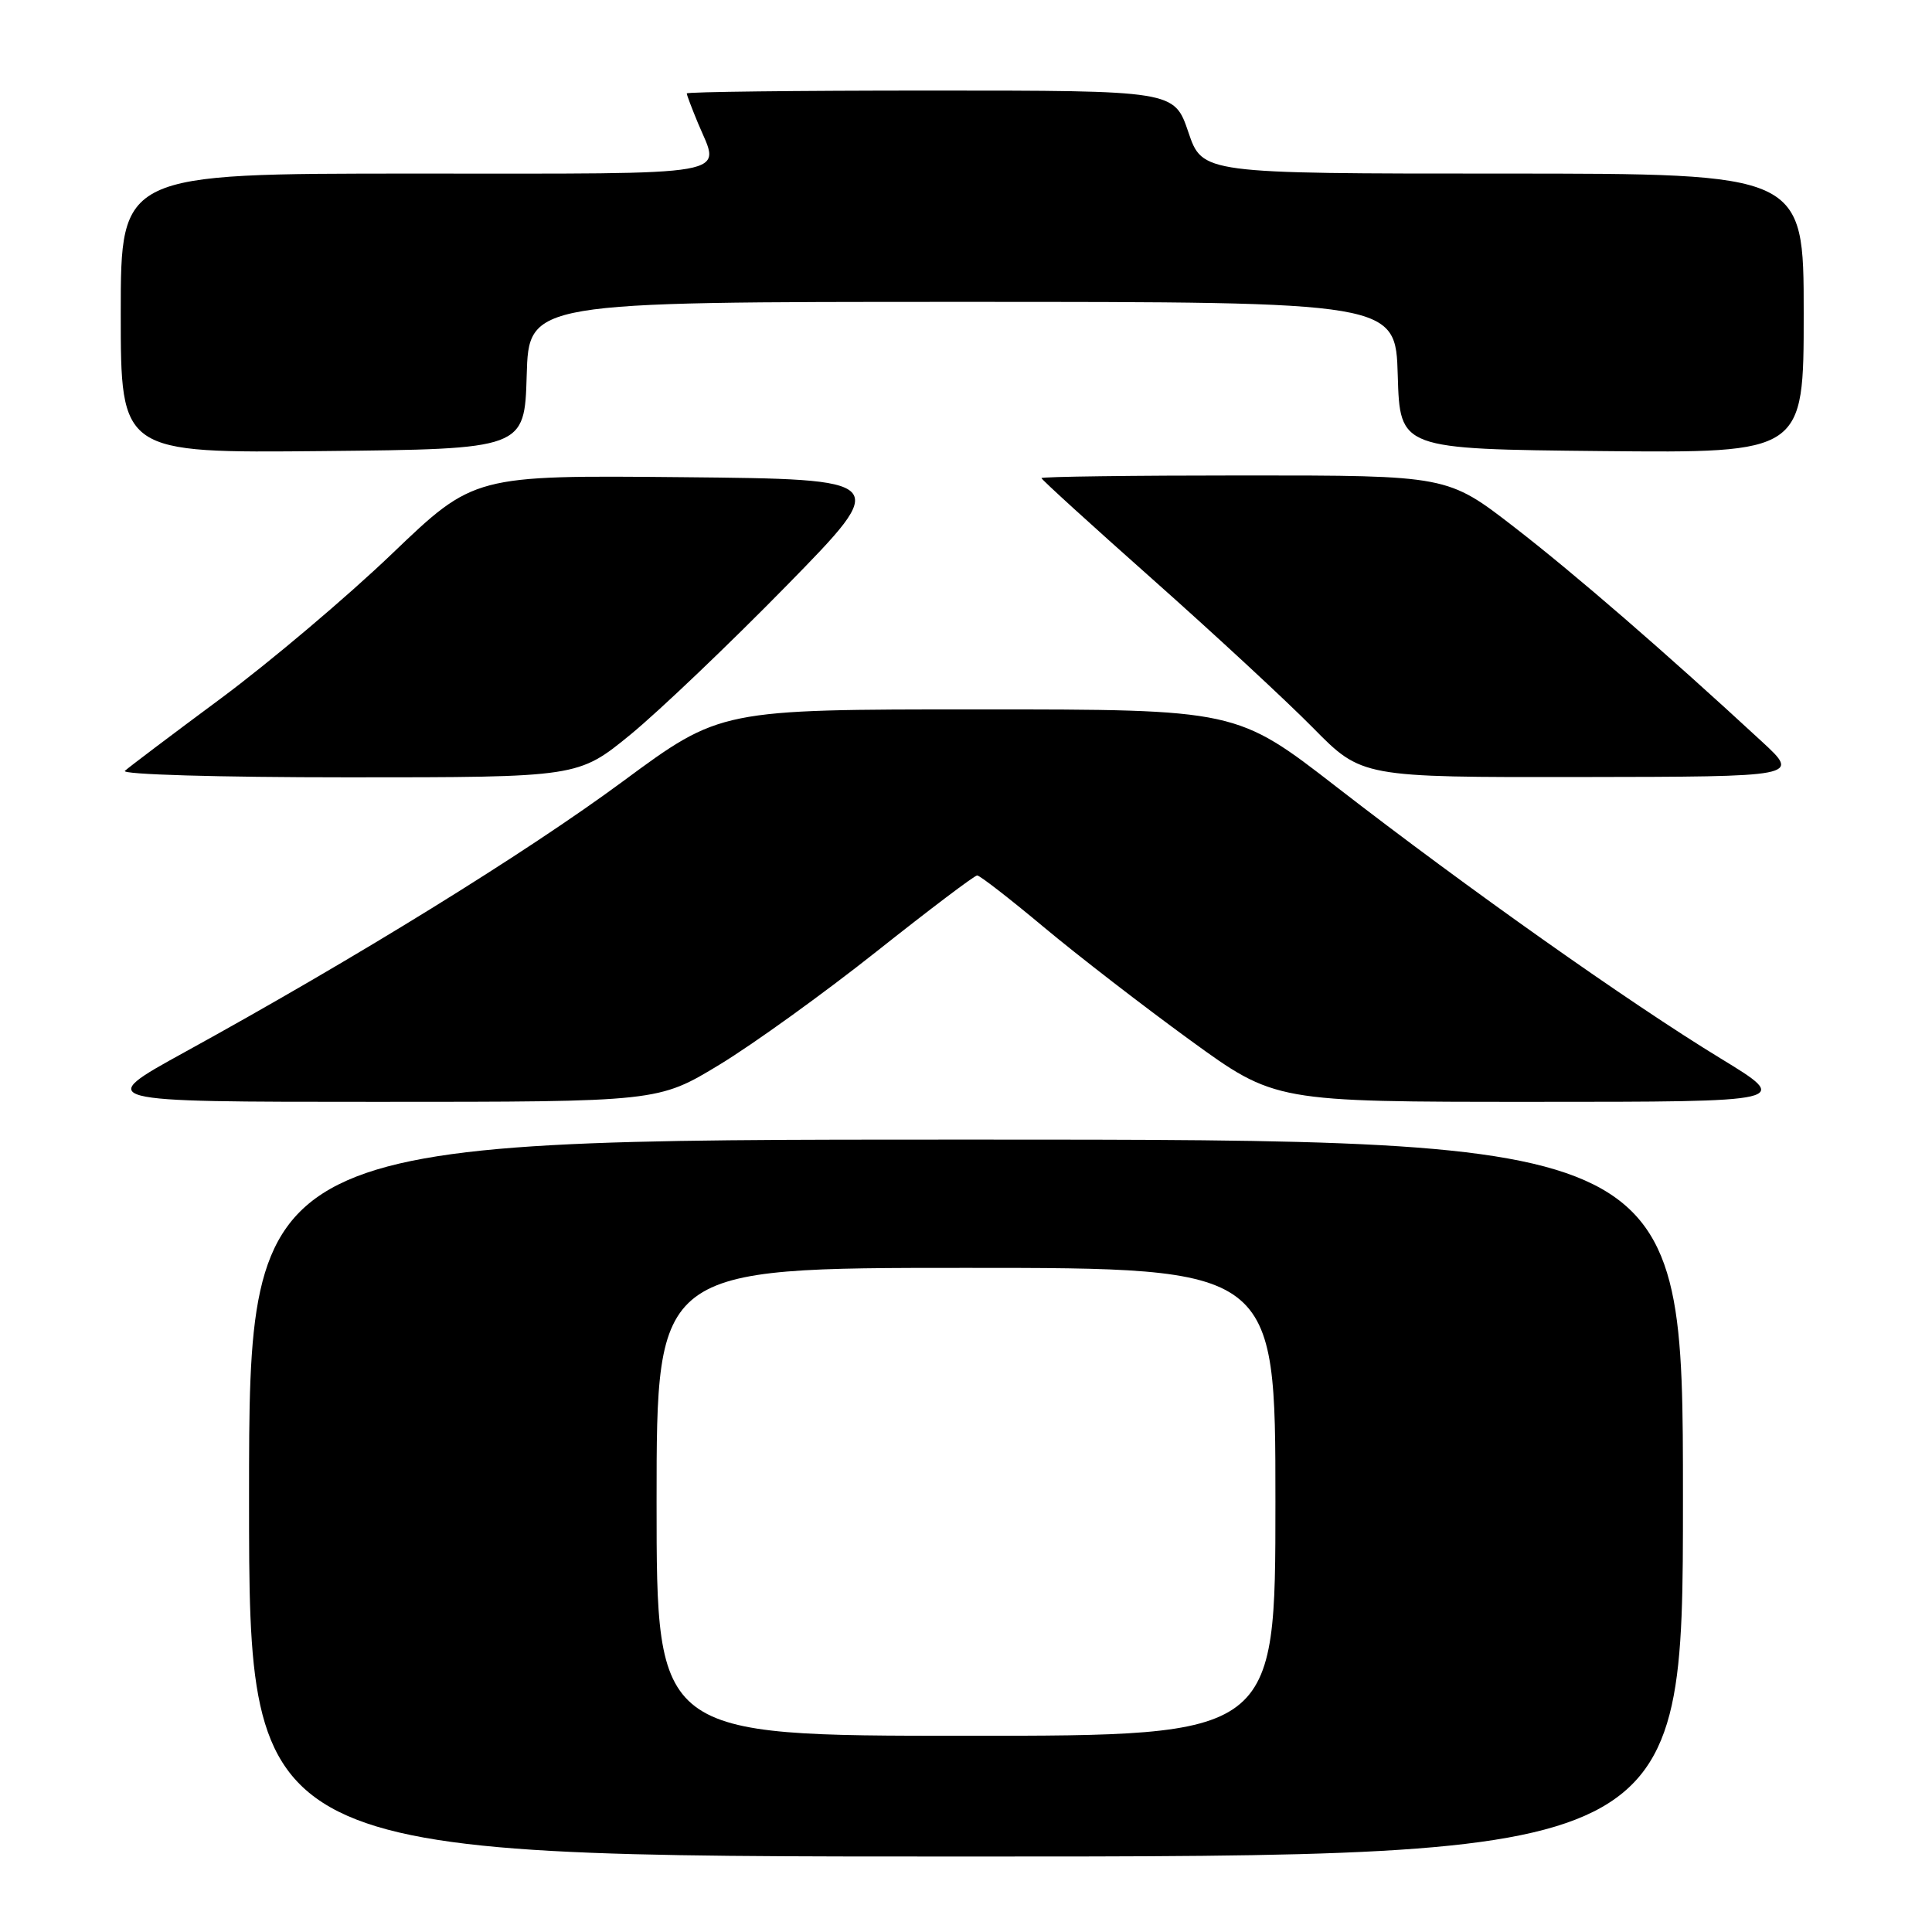<?xml version="1.0" encoding="UTF-8" standalone="no"?>
<!DOCTYPE svg PUBLIC "-//W3C//DTD SVG 1.1//EN" "http://www.w3.org/Graphics/SVG/1.1/DTD/svg11.dtd" >
<svg xmlns="http://www.w3.org/2000/svg" xmlns:xlink="http://www.w3.org/1999/xlink" version="1.1" viewBox="0 0 256 256">
 <g >
 <path fill="currentColor"
d=" M 223.00 198.50 C 223.00 151.00 223.00 151.00 128.00 151.00 C 33.00 151.00 33.00 151.00 33.00 198.50 C 33.00 246.00 33.00 246.00 128.00 246.00 C 223.00 246.00 223.00 246.00 223.00 198.50 Z  M 95.36 141.06 C 99.84 138.34 109.20 131.59 116.17 126.06 C 123.14 120.53 129.13 116.00 129.48 116.00 C 129.83 116.00 133.80 119.08 138.31 122.85 C 142.81 126.61 151.55 133.36 157.73 137.85 C 168.95 146.00 168.95 146.00 203.19 146.00 C 237.42 146.00 237.42 146.00 227.96 140.23 C 215.93 132.90 194.30 117.60 177.17 104.33 C 163.85 94.00 163.85 94.00 129.65 94.00 C 95.45 94.00 95.45 94.00 82.53 103.54 C 69.63 113.06 47.19 126.92 24.50 139.40 C 12.50 146.00 12.50 146.00 49.86 146.00 C 87.22 146.00 87.22 146.00 95.36 141.06 Z  M 83.56 97.32 C 87.37 94.19 96.69 85.30 104.26 77.57 C 118.03 63.50 118.03 63.50 90.42 63.23 C 62.81 62.97 62.81 62.97 51.95 73.37 C 45.98 79.09 35.79 87.70 29.30 92.52 C 22.81 97.33 17.07 101.66 16.55 102.14 C 16.01 102.62 28.89 103.00 46.11 103.00 C 76.61 103.00 76.61 103.00 83.56 97.32 Z  M 233.50 98.30 C 220.62 86.40 208.74 76.11 200.65 69.85 C 191.80 63.00 191.80 63.00 164.90 63.00 C 150.11 63.00 138.00 63.16 138.00 63.35 C 138.00 63.54 144.64 69.58 152.75 76.78 C 160.86 83.98 170.41 92.82 173.97 96.43 C 180.44 103.00 180.44 103.00 209.47 102.96 C 238.50 102.92 238.50 102.92 233.50 98.30 Z  M 69.79 49.75 C 70.07 40.00 70.07 40.00 127.50 40.00 C 184.93 40.00 184.93 40.00 185.21 49.75 C 185.50 59.50 185.50 59.50 212.25 59.77 C 239.00 60.03 239.00 60.03 239.00 41.52 C 239.00 23.00 239.00 23.00 199.16 23.00 C 159.32 23.00 159.32 23.00 157.46 17.50 C 155.59 12.00 155.59 12.00 123.29 12.00 C 105.53 12.00 91.00 12.17 91.00 12.38 C 91.00 12.59 91.68 14.37 92.50 16.35 C 95.48 23.49 98.24 23.00 55.00 23.00 C 16.00 23.00 16.00 23.00 16.00 41.52 C 16.00 60.03 16.00 60.03 42.75 59.77 C 69.50 59.50 69.50 59.50 69.79 49.75 Z  M 87.00 199.00 C 87.00 168.00 87.00 168.00 128.00 168.00 C 169.00 168.00 169.00 168.00 169.00 199.00 C 169.00 230.00 169.00 230.00 128.00 230.00 C 87.00 230.00 87.00 230.00 87.00 199.00 Z "/>
</g>
</svg>